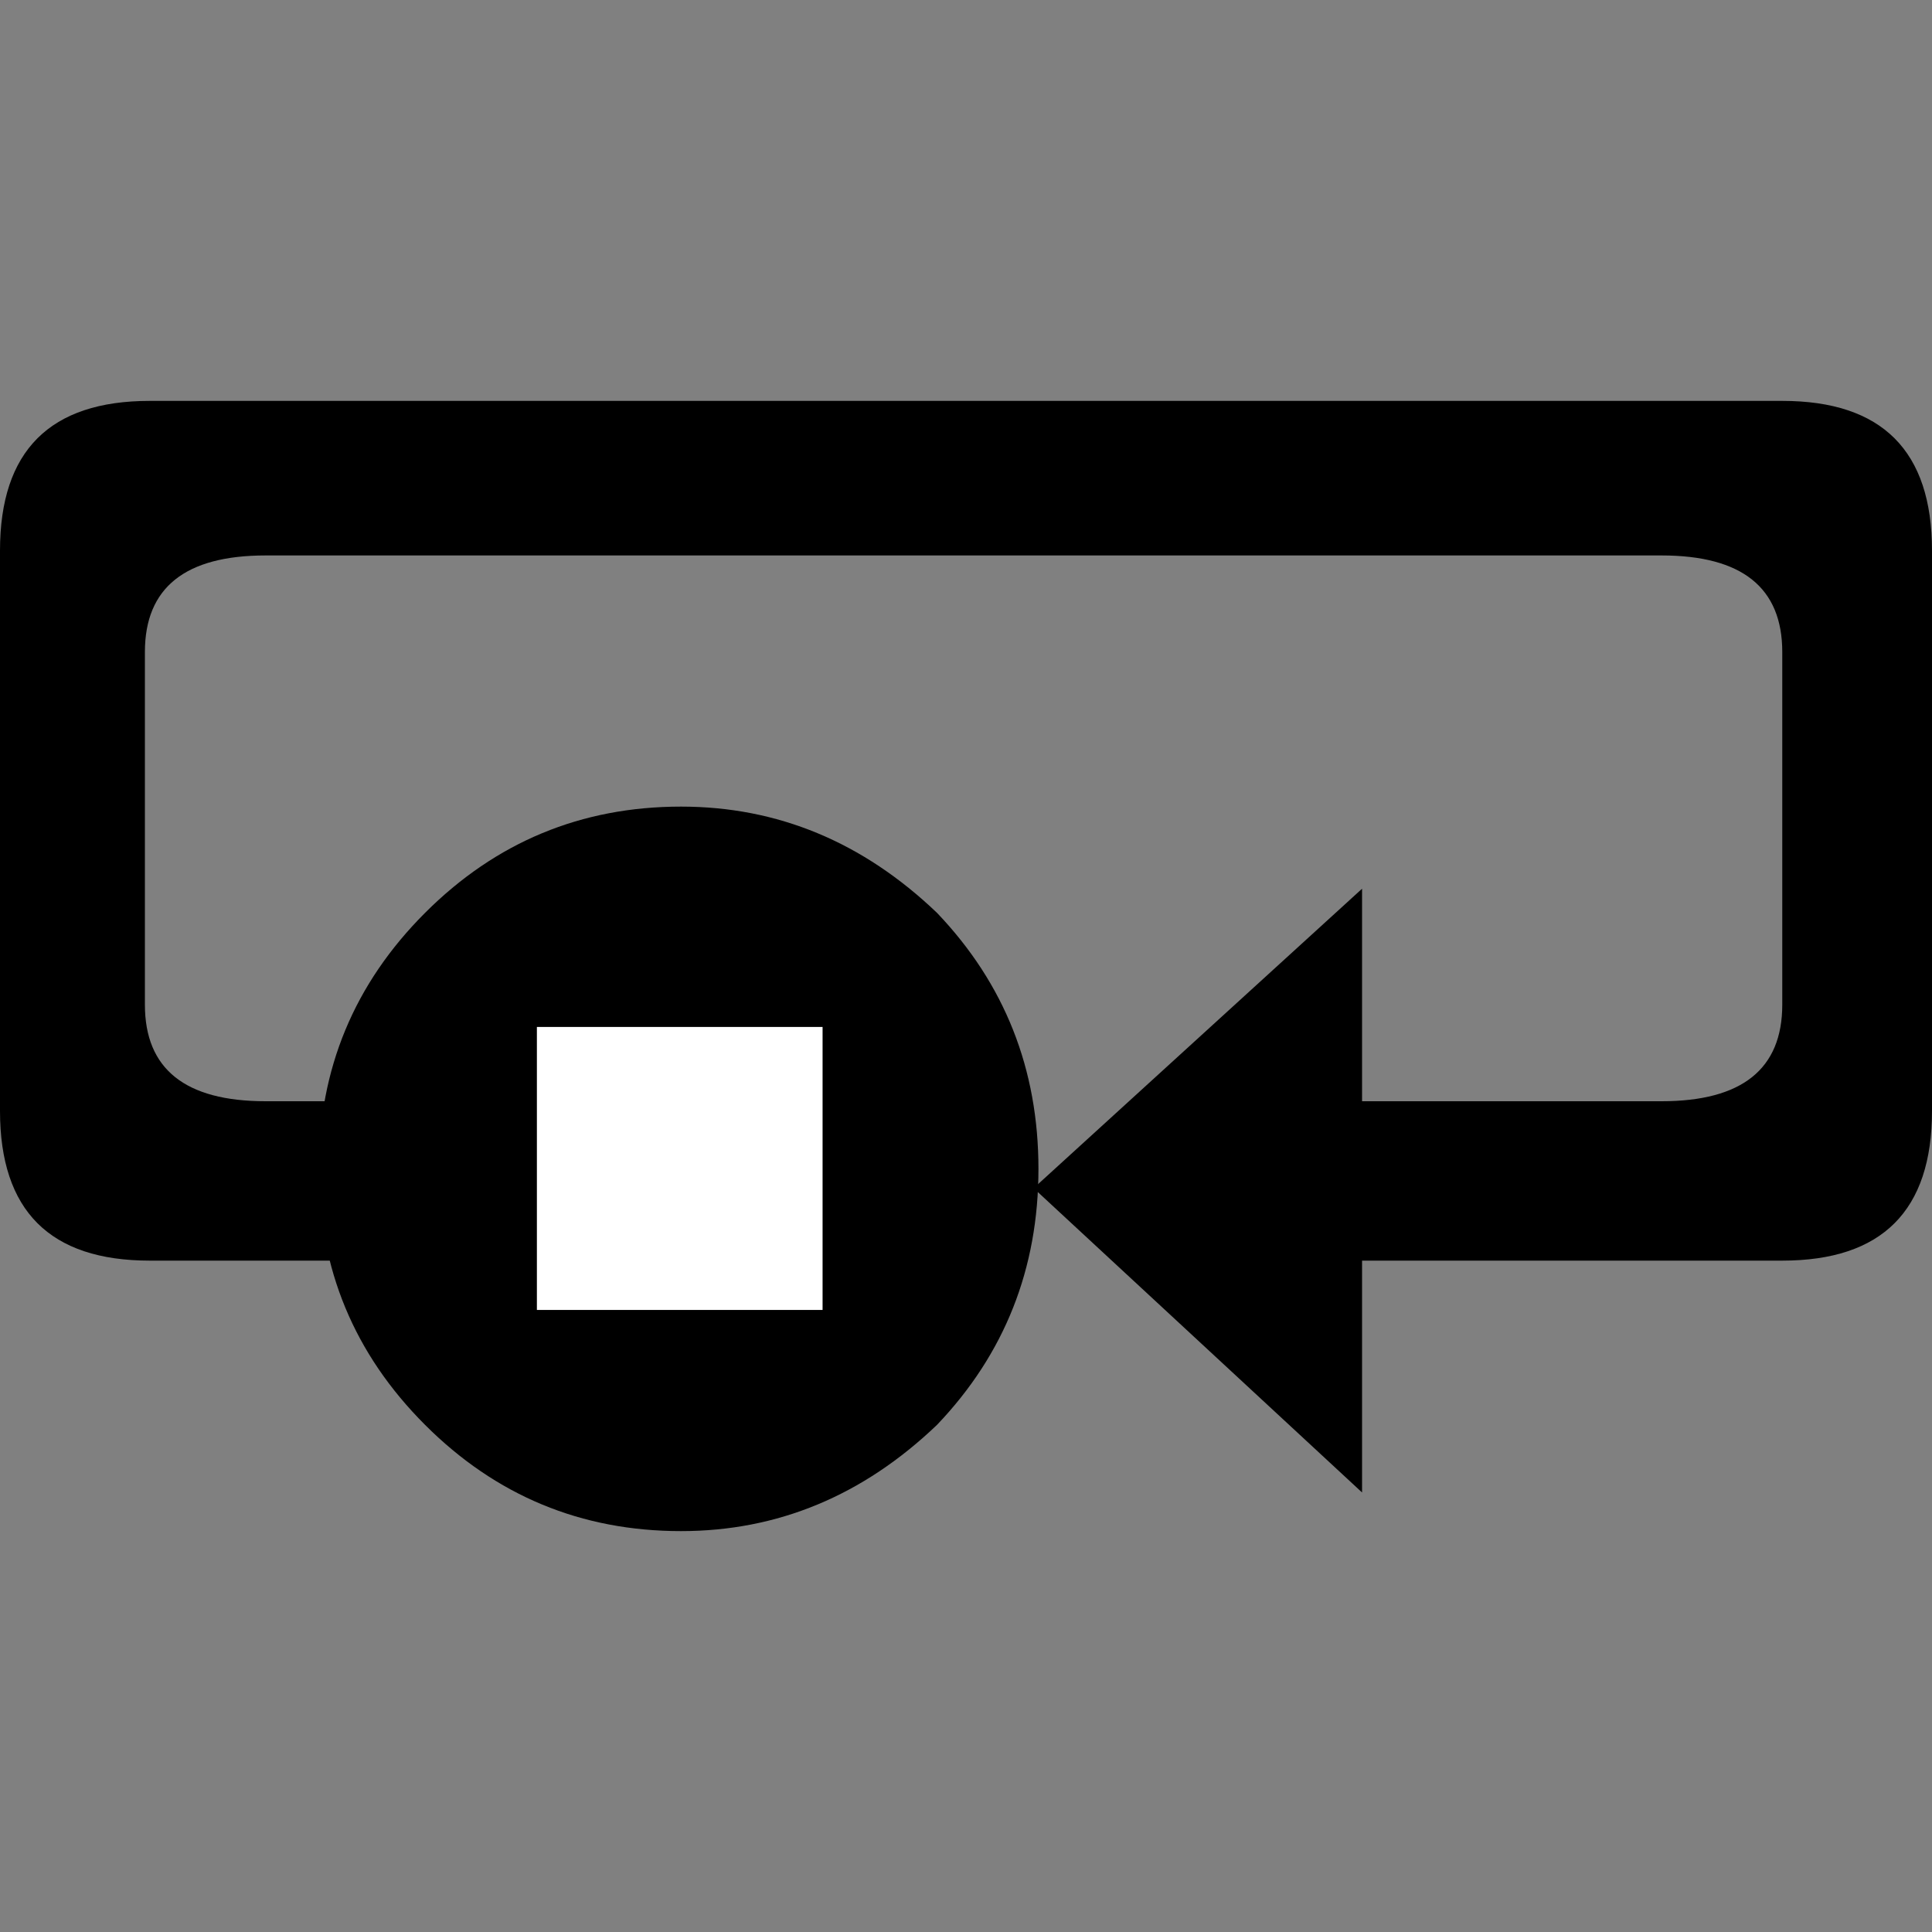 
<svg xmlns="http://www.w3.org/2000/svg" version="1.1" xmlns:xlink="http://www.w3.org/1999/xlink" preserveAspectRatio="none" x="0px" y="0px" width="20px" height="20px" viewBox="0 0 20 20">
<rect x="0" y="0" width="20" height="20" fill="#808080" stroke="none"/>
<defs>
<g id="Layer0_0_FILL">
<path fill="#666666" fill-opacity="0" stroke="none" d="
M 20 0
L 0 0 0 20 20 20 20 0 Z"/>
</g>

<g id="Layer0_1_FILL">
<path fill="#000000" stroke="none" d="
M 20 5.7
Q 20 4.15 18.45 4.15
L 1.55 4.15
Q 0 4.15 0 5.7
L 0 11.5
Q 0 13.05 1.55 13.05
L 4.65 13.05 4.65 11.4 2.75 11.4
Q 1.5 11.4 1.5 10.4
L 1.5 6.75
Q 1.5 5.75 2.75 5.75
L 17.2 5.75
Q 18.45 5.75 18.45 6.75
L 18.45 10.4
Q 18.45 11.4 17.2 11.4
L 14.1 11.4 14.1 9.2 10.7 12.3 14.1 15.45 14.1 13.05 18.45 13.05
Q 20 13.05 20 11.5
L 20 5.7 Z"/>
</g>

<g id="Layer0_1_MEMBER_0_MEMBER_0_FILL">
<path fill="#000000" stroke="none" d="
M 10.75 12.1
Q 10.75 10.55 9.7 9.45 8.55 8.35 7.05 8.35 5.5 8.35 4.4 9.45 3.3 10.55 3.3 12.1 3.3 13.65 4.4 14.75 5.5 15.85 7.05 15.85 8.55 15.85 9.7 14.75 10.75 13.65 10.75 12.1 Z"/>
</g>

<g id="Layer0_1_MEMBER_0_MEMBER_1_FILL">
<path fill="#FFFFFF" stroke="none" d="
M 15.35 19.5
L 10.05 19.5 10.05 24.75 15.35 24.75 15.35 19.5 Z"/>
</g>
</defs>

<g transform="matrix( 1, 0, 0, 1, 0,0) ">
<use xlink:href="#Layer0_0_FILL"/>
</g>

<g transform="matrix( 1, 0, 0, 1, 0,0) ">
<use xlink:href="#Layer0_1_FILL"/>
</g>

<g transform="matrix( 1, 0, 0, 1, 0,0) ">
<use xlink:href="#Layer0_1_MEMBER_0_MEMBER_0_FILL"/>
</g>

<g transform="matrix( 0.558, 0, 0, 0.558, -0.05,-0.25) ">
<use xlink:href="#Layer0_1_MEMBER_0_MEMBER_1_FILL"/>
</g>
</svg>

